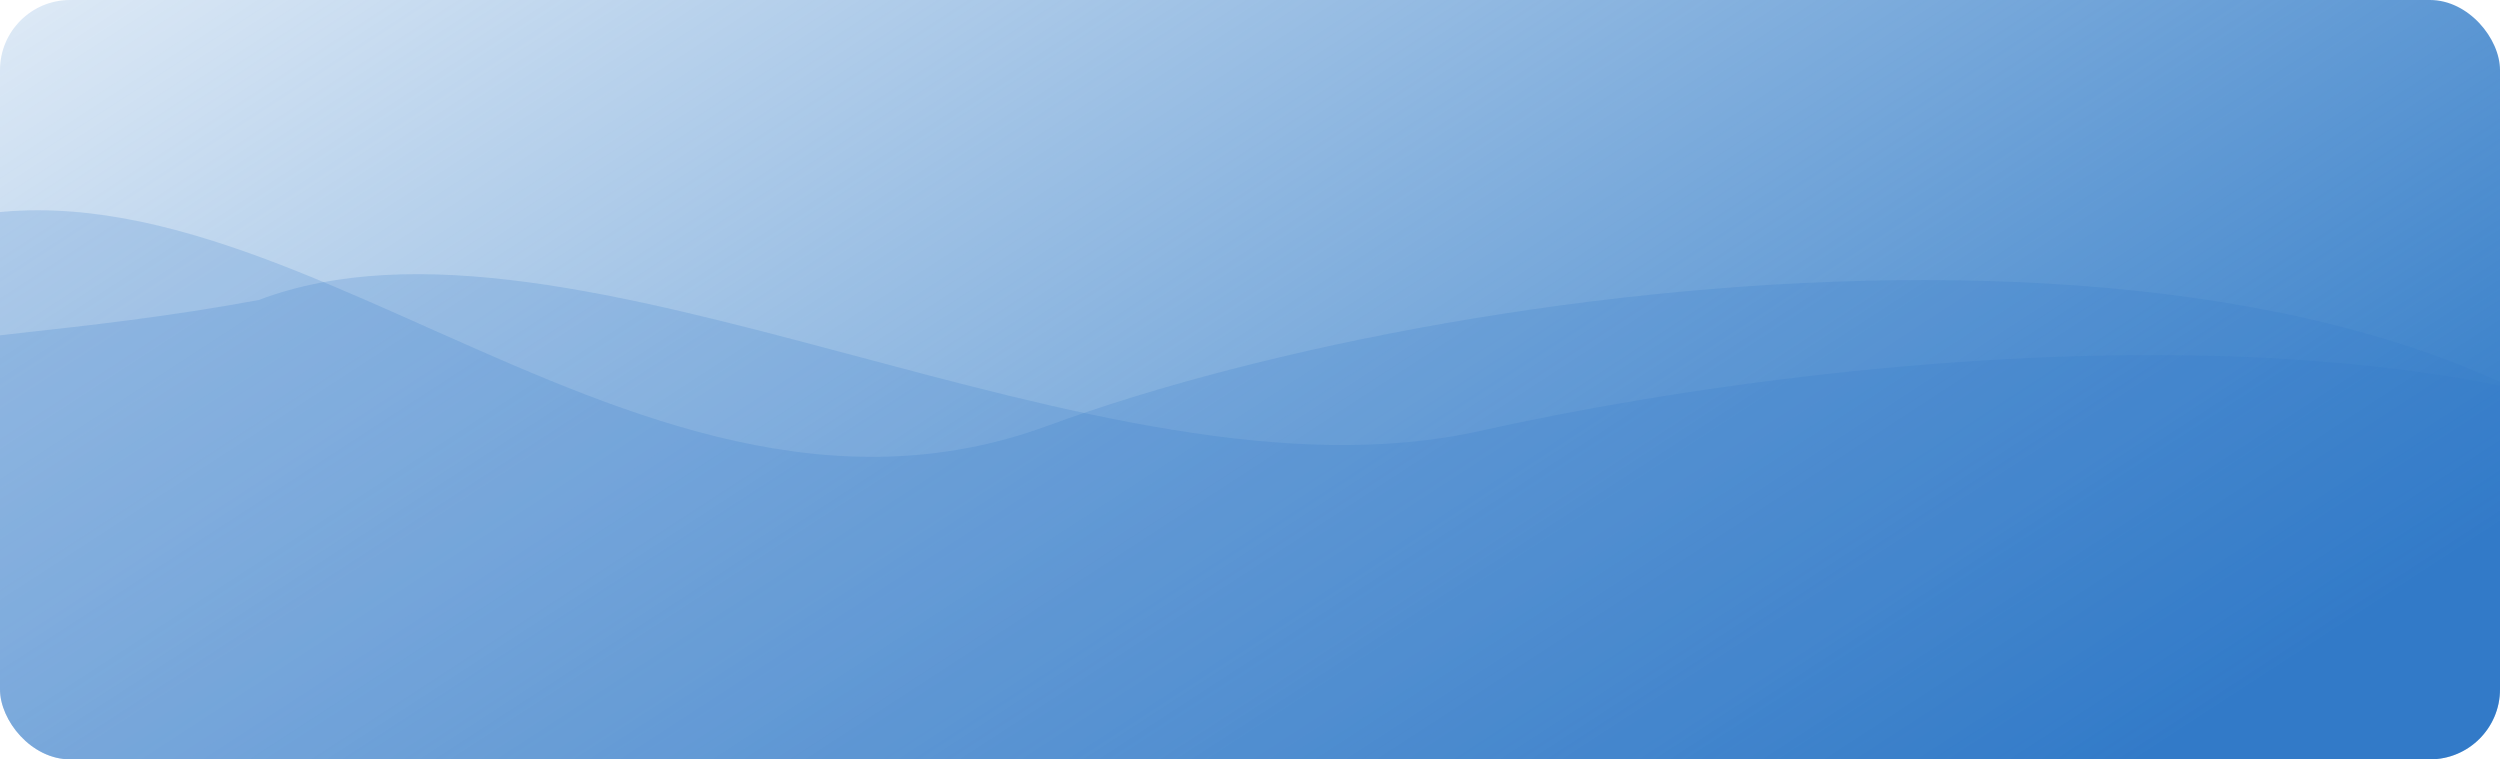 <svg width="428" height="130" viewBox="0 0 428 130" fill="none" xmlns="http://www.w3.org/2000/svg">
<g clip-path="url(#clip0_7301_10658)">
<rect width="428" height="130" rx="12" fill="url(#paint0_linear_7301_10658)"/>
<path d="M179.364 72.89C105.937 99.876 41.799 14.053 -19.686 41.481C-56.399 50.329 -130.534 68.997 -133.365 72.89C-136.196 76.783 -138.968 162.989 -140 205.605L405.396 295.409C442.552 249.549 506.336 144.733 464.226 92.355C411.589 26.882 252.791 45.905 179.364 72.89Z" fill="#327CC8" fill-opacity="0.2"/>
<path d="M253.292 73.792C188.038 88.359 97.99 30.991 44.287 51.367C12.534 57.22 -11.446 57.324 -14.029 60.467C-16.611 63.61 -22.584 135.767 -25.247 171.453L437.205 269.984C470.882 233.117 529.785 147.958 495.979 102.249C453.72 45.114 319.23 59.072 253.292 73.792Z" fill="#327CC8" fill-opacity="0.2"/>
</g>
<defs>
<linearGradient id="paint0_linear_7301_10658" x1="356.5" y1="136.5" x2="155.893" y2="-171.693" gradientUnits="userSpaceOnUse">
<stop stop-color="#327CC8"/>
<stop offset="1" stop-color="#327CC8" stop-opacity="0"/>
</linearGradient>
<clipPath id="clip0_7301_10658">
<rect width="428" height="130" rx="12" fill="white"/>
</clipPath>
</defs>
</svg>
